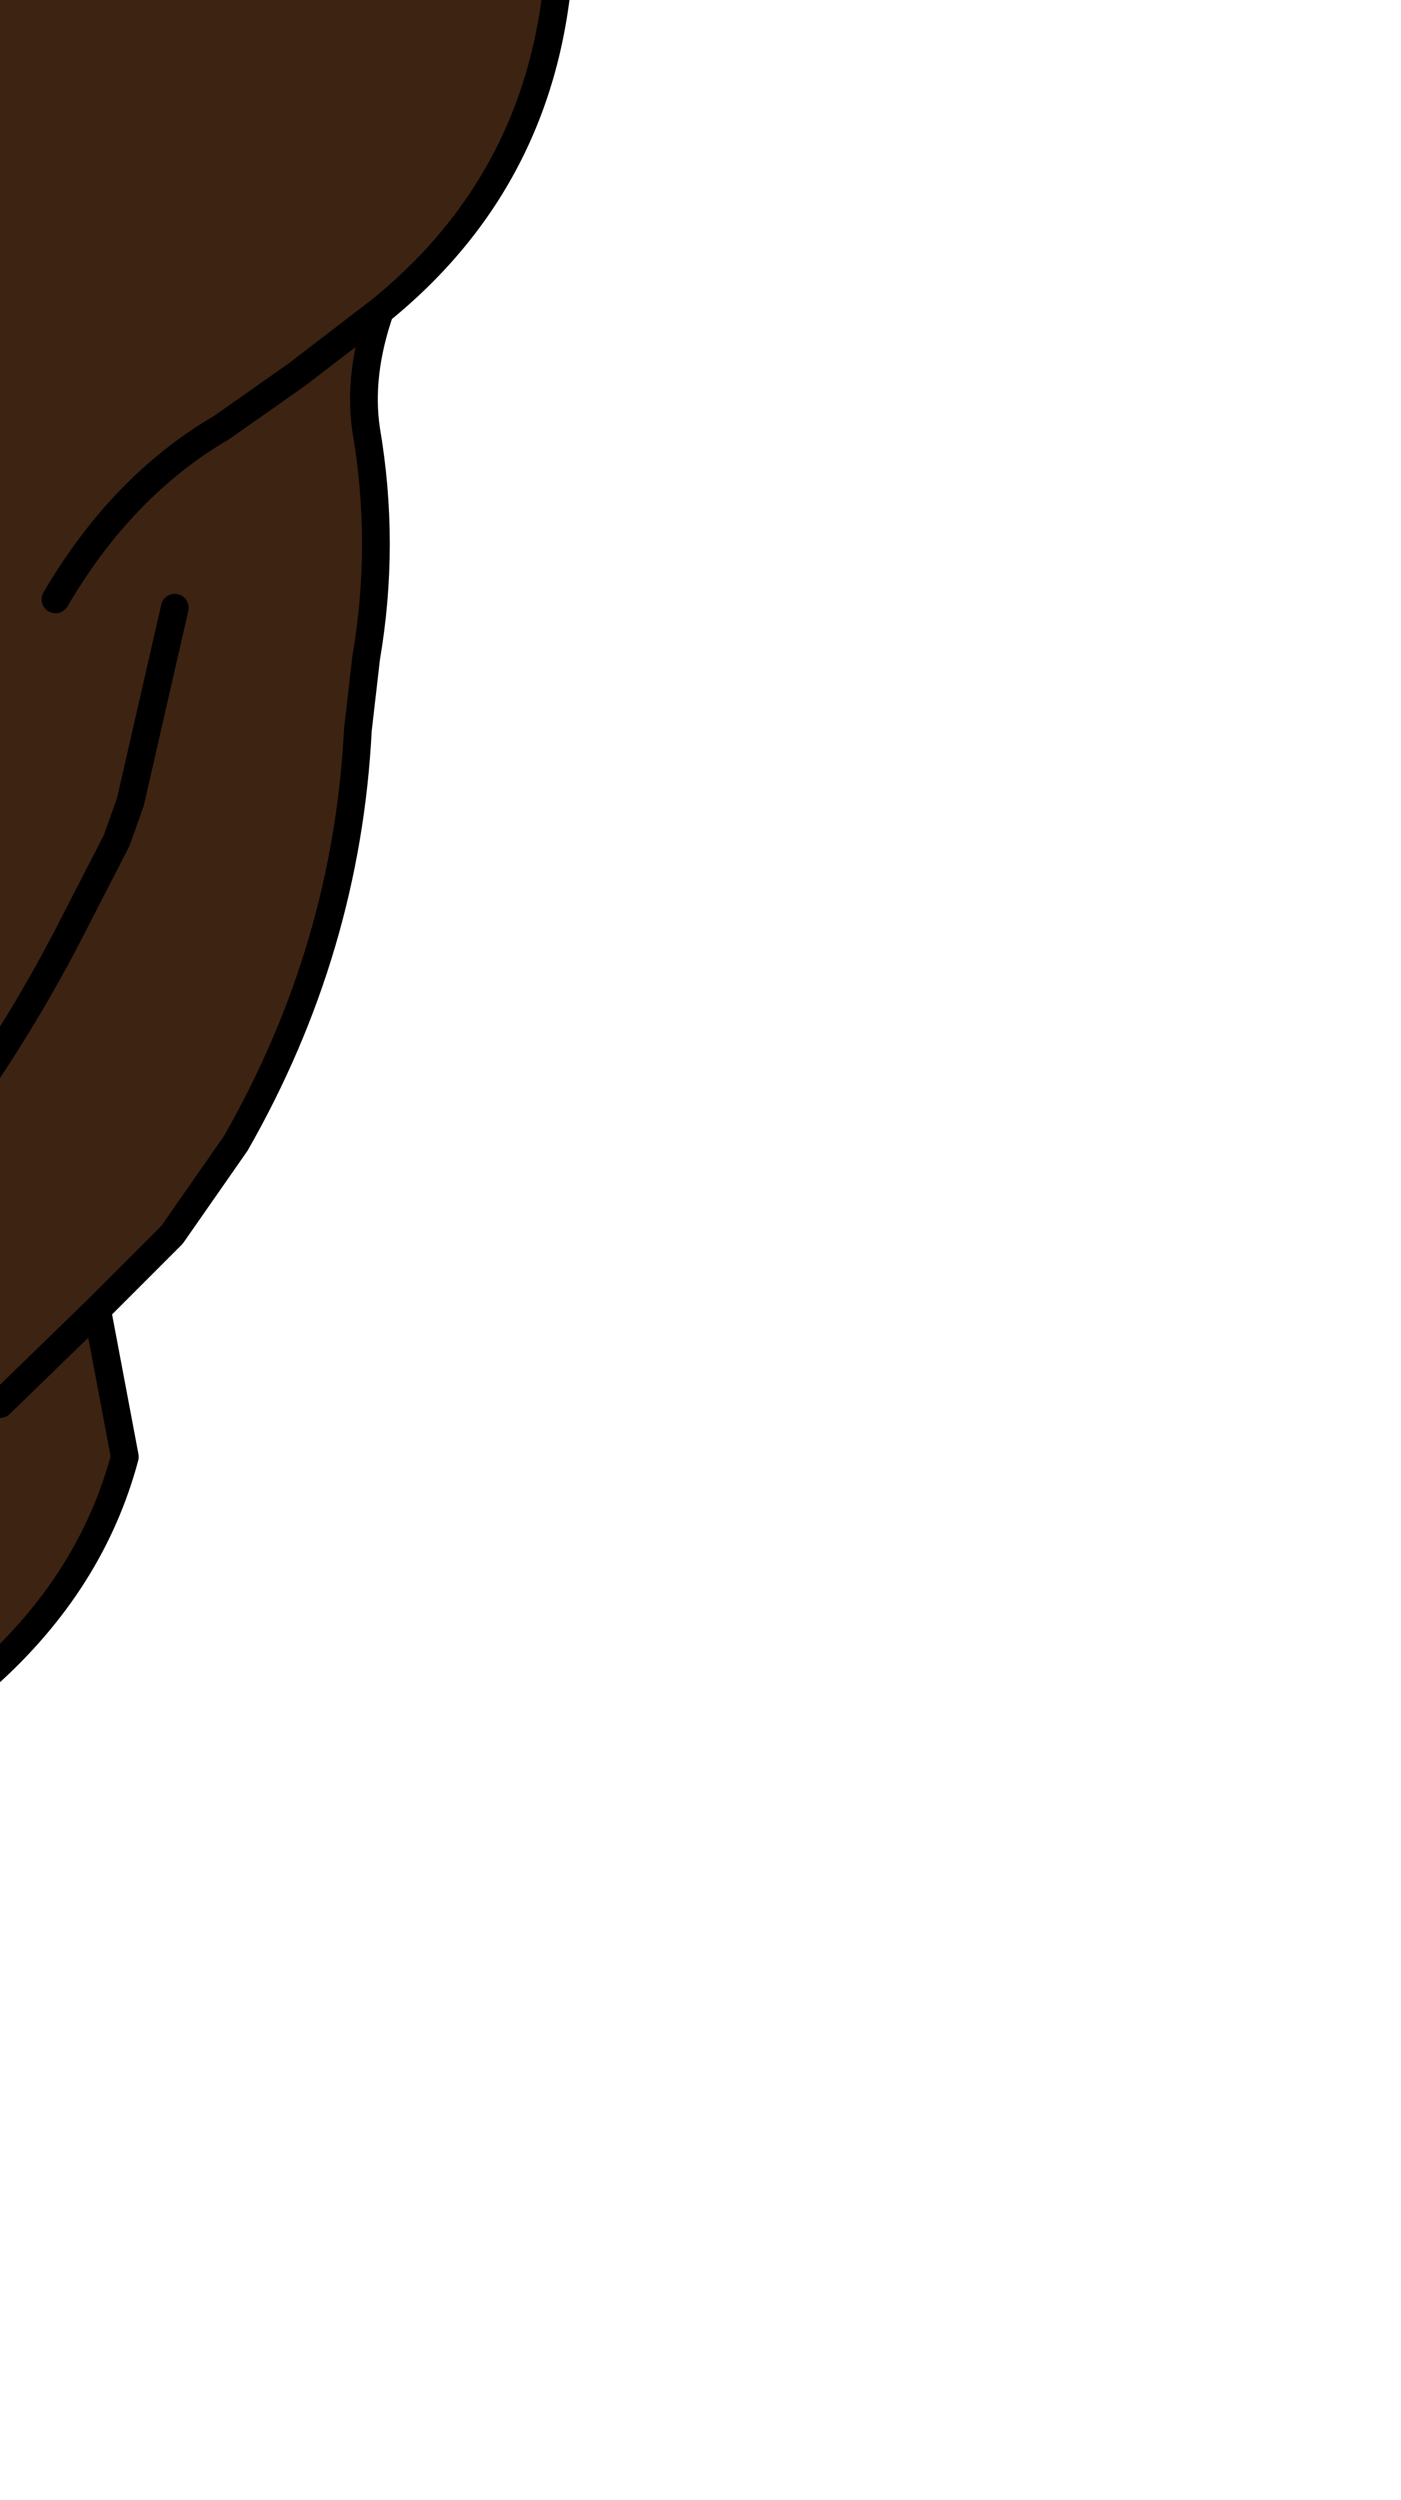 <?xml version="1.0" encoding="UTF-8" standalone="no"?>
<svg xmlns:xlink="http://www.w3.org/1999/xlink" height="45.05px" width="25.25px" xmlns="http://www.w3.org/2000/svg">
  <g transform="matrix(1.0, 0.0, 0.0, 1.0, 0.0, 0.0)">
    <path d="M8.2 -4.9 L7.45 -4.85 Q3.95 -4.8 0.95 -3.2 L2.25 -3.45 7.4 -3.3 2.25 -3.45 0.95 -3.2 Q3.95 -4.8 7.45 -4.85 L8.2 -4.9 M7.55 -1.45 L7.45 -1.35 7.5 -1.25 8.4 -0.9 7.5 -1.25 7.55 -1.45 8.45 -1.7 7.55 -1.45 M-6.65 -12.5 Q-4.35 -13.55 -1.95 -13.05 1.9 -12.4 4.95 -9.9 7.05 -8.65 8.55 -6.4 9.5 -5.0 9.85 -3.35 L10.1 -1.15 Q10.0 3.05 6.85 5.6 6.45 6.75 6.6 7.75 6.95 9.8 6.6 11.85 L6.45 13.15 Q6.25 17.1 4.25 20.6 L3.1 22.25 1.75 23.6 2.25 26.25 Q1.65 28.5 -0.25 30.2 -0.95 30.3 -1.45 30.8 L-2.2 31.45 -4.1 31.75 -5.65 31.8 -6.5 31.4 Q-9.45 30.0 -10.95 27.2 L-11.45 25.8 Q-11.8 23.9 -11.65 21.95 -11.55 21.1 -11.8 20.25 -12.3 18.6 -13.15 17.0 -13.6 16.1 -13.65 15.0 -13.75 12.5 -13.5 10.05 -13.25 7.5 -12.6 5.1 L-12.25 4.1 -12.15 4.0 -12.2 3.95 -12.15 3.9 -12.25 3.9 -15.15 1.15 Q-12.55 -1.9 -11.65 -5.75 L-11.4 -6.55 Q-10.45 -9.0 -8.3 -10.1 -7.2 -10.55 -6.4 -11.2 L-6.65 -12.5 M-6.95 10.25 L-8.35 8.25 Q-9.65 5.7 -12.15 4.0 -9.65 5.7 -8.35 8.25 L-6.95 10.25 M3.15 10.95 L2.35 14.45 2.1 15.15 1.2 16.9 Q-0.55 20.25 -3.15 22.95 -0.55 20.25 1.2 16.9 L2.1 15.15 2.35 14.45 3.15 10.95 M1.0 10.8 Q2.2 8.75 4.0 7.7 L5.35 6.75 6.85 5.6 5.35 6.75 4.0 7.7 Q2.2 8.75 1.0 10.8 M0.0 25.3 L1.75 23.6 0.0 25.3 M-10.25 10.95 L-10.55 11.7 Q-11.15 13.8 -9.9 15.55 -11.15 13.8 -10.55 11.7 L-10.25 10.95" fill="#3d2312" fill-rule="evenodd" stroke="none"/>
    <path d="M7.4 -3.3 L2.25 -3.45 0.95 -3.2 Q3.95 -4.8 7.45 -4.85 L8.2 -4.9 M7.5 -1.25 L7.45 -1.35 7.55 -1.45 8.45 -1.7 M6.85 5.6 Q10.0 3.05 10.1 -1.15 L9.85 -3.35 Q9.5 -5.0 8.55 -6.4 7.05 -8.65 4.95 -9.9 1.9 -12.4 -1.95 -13.05 -4.35 -13.55 -6.65 -12.5 M-15.15 1.15 L-12.25 3.9 -12.2 3.95 -12.15 4.0 Q-9.65 5.7 -8.35 8.25 L-6.95 10.25 M-12.15 3.9 L-12.2 3.95 -12.25 4.1 -12.6 5.1 Q-13.25 7.5 -13.5 10.05 -13.75 12.5 -13.65 15.0 -13.6 16.1 -13.15 17.0 -12.3 18.6 -11.8 20.25 -11.55 21.1 -11.65 21.95 -11.8 23.9 -11.45 25.8 L-10.95 27.2 Q-9.45 30.0 -6.5 31.4 L-5.65 31.8 -4.1 31.75 -2.2 31.45 -1.45 30.8 Q-0.95 30.3 -0.25 30.2 1.65 28.5 2.25 26.25 L1.75 23.6 0.0 25.3 M7.5 -1.25 L8.4 -0.9 M1.75 23.6 L3.1 22.25 4.25 20.6 Q6.25 17.1 6.45 13.15 L6.6 11.85 Q6.95 9.8 6.6 7.75 6.45 6.75 6.85 5.6 L5.35 6.75 4.0 7.7 Q2.2 8.75 1.0 10.8 M-3.15 22.95 Q-0.55 20.25 1.2 16.9 L2.1 15.15 2.35 14.45 3.15 10.95 M-9.9 15.55 Q-11.15 13.8 -10.55 11.7 L-10.25 10.95" fill="none" stroke="#000000" stroke-linecap="round" stroke-linejoin="round" stroke-width="0.5"/>
  </g>
</svg>
